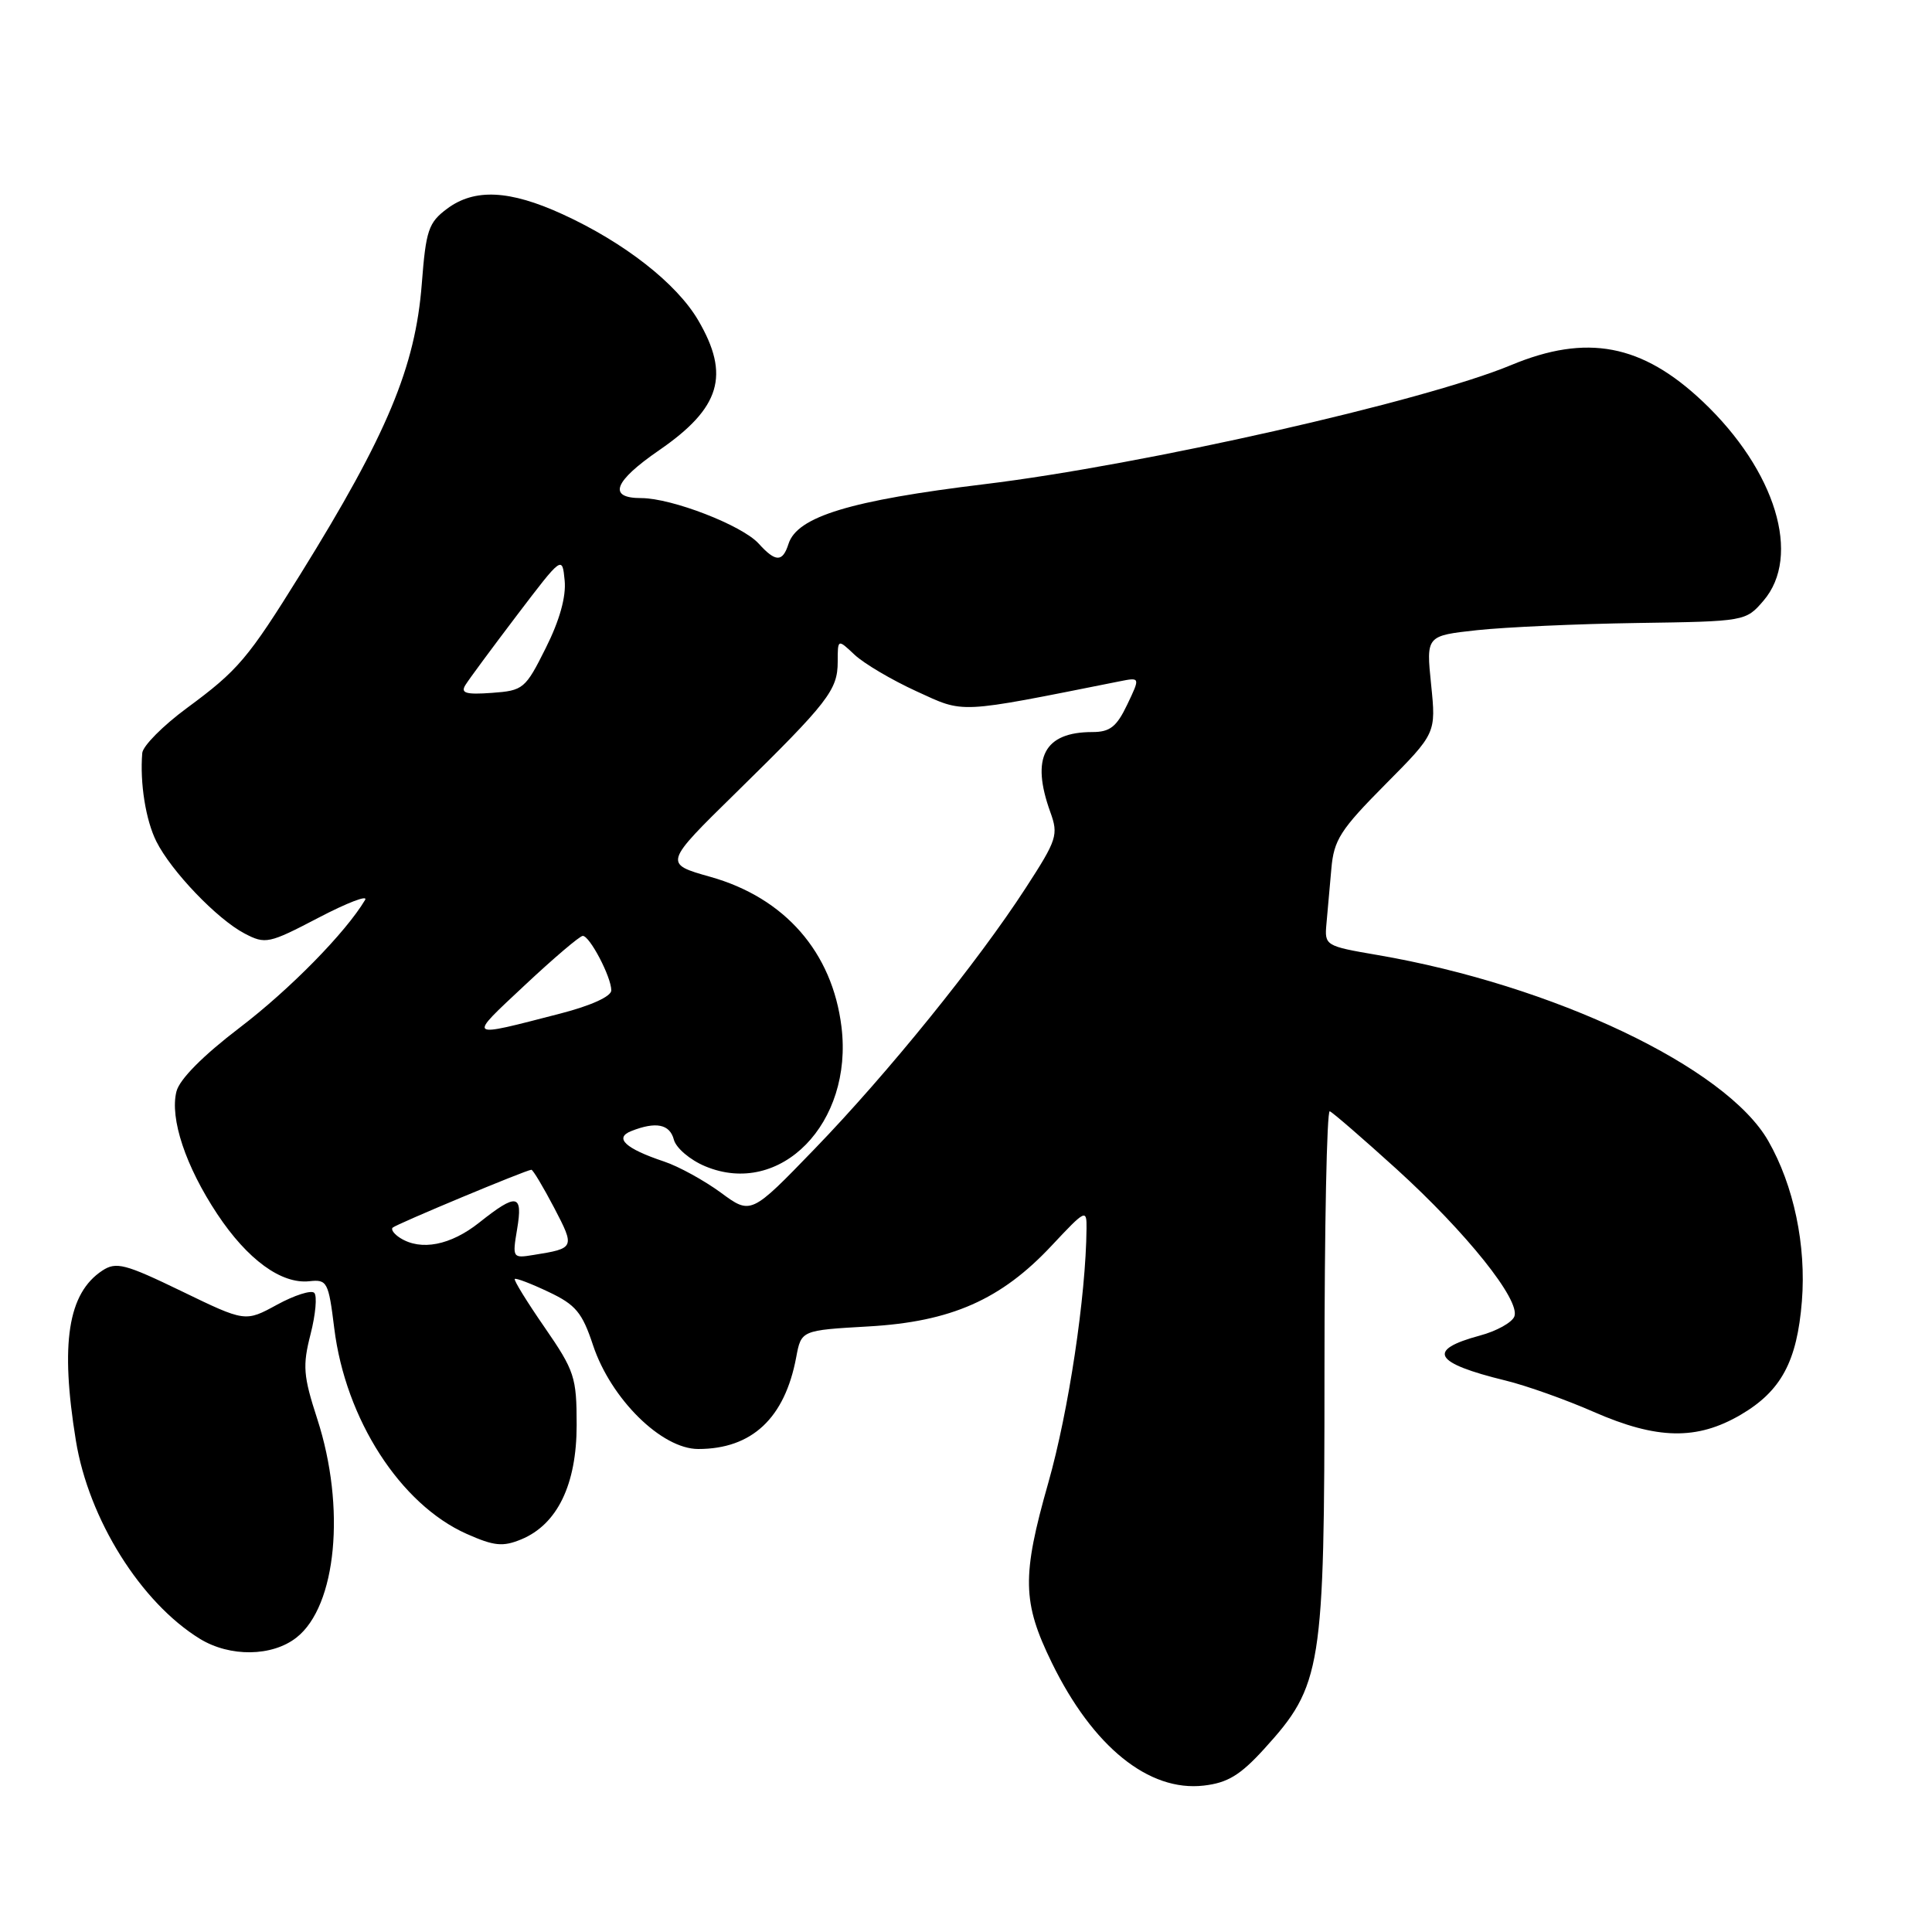<?xml version="1.0" encoding="UTF-8" standalone="no"?>
<!DOCTYPE svg PUBLIC "-//W3C//DTD SVG 1.1//EN" "http://www.w3.org/Graphics/SVG/1.1/DTD/svg11.dtd" >
<svg xmlns="http://www.w3.org/2000/svg" xmlns:xlink="http://www.w3.org/1999/xlink" version="1.1" viewBox="0 0 256 256">
 <g >
 <path fill="currentColor"
d=" M 167.50 231.75 C 175.17 223.31 175.50 221.23 175.50 181.75 C 175.50 162.64 175.81 147.11 176.20 147.25 C 176.58 147.39 180.54 150.82 185.01 154.87 C 194.31 163.32 201.49 172.29 200.66 174.44 C 200.35 175.24 198.30 176.38 196.09 176.97 C 188.98 178.89 189.95 180.60 199.50 182.93 C 202.25 183.60 207.50 185.47 211.17 187.08 C 219.57 190.76 224.85 190.86 230.66 187.46 C 236.01 184.32 238.12 180.41 238.76 172.41 C 239.35 165.03 237.69 157.09 234.30 151.17 C 228.72 141.42 205.85 130.54 182.50 126.54 C 175.61 125.36 175.50 125.29 175.76 122.42 C 175.91 120.81 176.20 117.53 176.41 115.13 C 176.74 111.29 177.60 109.95 183.54 103.96 C 190.29 97.16 190.29 97.16 189.63 90.70 C 188.97 84.24 188.97 84.24 195.73 83.50 C 199.46 83.10 208.98 82.67 216.91 82.55 C 231.23 82.34 231.32 82.33 233.66 79.61 C 238.75 73.70 235.29 62.35 225.62 53.20 C 217.57 45.59 210.26 44.20 200.22 48.38 C 188.65 53.19 151.41 61.61 130.50 64.15 C 112.67 66.31 105.63 68.45 104.48 72.07 C 103.70 74.52 102.77 74.51 100.52 72.02 C 98.33 69.61 89.02 66.00 84.96 66.00 C 80.49 66.00 81.32 63.80 87.35 59.65 C 95.48 54.05 96.78 49.71 92.51 42.43 C 89.65 37.55 82.72 32.13 74.55 28.39 C 67.52 25.17 62.88 24.95 59.25 27.65 C 56.77 29.50 56.44 30.49 55.89 37.60 C 55.04 48.62 51.31 57.55 39.82 76.06 C 32.84 87.30 31.55 88.82 24.75 93.83 C 21.59 96.16 18.93 98.84 18.85 99.78 C 18.52 103.74 19.31 108.69 20.72 111.50 C 22.70 115.45 28.76 121.78 32.40 123.69 C 35.17 125.14 35.61 125.05 42.21 121.60 C 46.02 119.61 48.79 118.55 48.38 119.24 C 45.80 123.57 38.42 131.09 31.76 136.17 C 26.88 139.89 23.78 143.02 23.38 144.63 C 22.48 148.20 24.60 154.55 28.79 160.87 C 32.79 166.90 37.27 170.17 40.99 169.77 C 43.35 169.51 43.53 169.85 44.29 176.00 C 45.78 188.06 53.05 199.34 61.84 203.25 C 65.49 204.87 66.63 204.98 69.08 203.97 C 73.85 201.99 76.41 196.71 76.41 188.82 C 76.41 182.48 76.14 181.65 72.17 175.89 C 69.83 172.51 68.05 169.62 68.21 169.47 C 68.37 169.32 70.39 170.09 72.70 171.19 C 76.28 172.88 77.15 173.92 78.58 178.25 C 80.95 185.37 87.67 192.00 92.52 192.00 C 99.63 192.00 103.99 187.92 105.50 179.85 C 106.17 176.27 106.17 176.27 115.07 175.76 C 126.03 175.14 132.66 172.21 139.37 165.03 C 143.84 160.26 144.00 160.18 143.97 162.79 C 143.89 171.76 141.60 186.99 138.91 196.46 C 135.38 208.87 135.45 212.30 139.38 220.34 C 144.81 231.45 152.22 237.44 159.50 236.60 C 162.66 236.24 164.34 235.22 167.50 231.75 Z  M 39.29 216.98 C 44.60 212.81 45.84 199.74 42.04 188.02 C 40.18 182.30 40.08 180.97 41.15 176.79 C 41.82 174.17 42.04 171.71 41.64 171.31 C 41.25 170.91 39.02 171.62 36.71 172.88 C 32.50 175.18 32.50 175.18 24.06 171.09 C 16.56 167.46 15.39 167.16 13.56 168.36 C 9.00 171.36 7.96 178.01 10.05 190.86 C 11.74 201.30 18.66 212.35 26.50 217.16 C 30.48 219.59 36.07 219.52 39.29 216.98 Z  M 68.52 162.87 C 69.31 158.19 68.48 158.04 63.50 162.00 C 59.71 165.01 55.78 165.78 53.03 164.04 C 52.22 163.53 51.77 162.91 52.03 162.67 C 52.54 162.19 69.77 155.00 70.41 155.00 C 70.62 155.00 71.97 157.26 73.42 160.02 C 76.20 165.35 76.18 165.41 70.68 166.29 C 67.92 166.74 67.88 166.68 68.52 162.87 Z  M 95.50 158.02 C 93.30 156.41 89.92 154.55 88.00 153.91 C 82.85 152.19 81.34 150.78 83.65 149.87 C 86.92 148.58 88.75 148.95 89.29 151.01 C 89.58 152.12 91.45 153.71 93.45 154.54 C 103.41 158.70 113.07 148.82 111.50 136.06 C 110.29 126.17 104.00 118.97 94.14 116.19 C 87.93 114.44 87.93 114.44 97.59 104.97 C 109.74 93.05 111.00 91.43 111.00 87.69 C 111.00 84.65 111.00 84.65 113.25 86.77 C 114.49 87.93 118.18 90.11 121.44 91.60 C 127.87 94.54 126.63 94.61 148.30 90.29 C 151.10 89.73 151.10 89.73 149.36 93.37 C 147.96 96.30 147.08 97.00 144.75 97.00 C 138.35 97.00 136.57 100.39 139.17 107.60 C 140.27 110.63 140.06 111.27 135.92 117.65 C 129.53 127.51 117.62 142.23 107.92 152.26 C 99.50 160.97 99.50 160.97 95.50 158.02 Z  M 69.50 130.58 C 73.35 126.97 76.83 124.01 77.22 124.01 C 78.14 124.00 81.00 129.46 81.00 131.23 C 81.00 132.03 78.32 133.25 74.25 134.30 C 61.70 137.54 61.90 137.70 69.50 130.58 Z  M 61.67 90.77 C 62.12 90.03 65.20 85.87 68.50 81.52 C 74.50 73.63 74.50 73.63 74.82 76.92 C 75.03 79.06 74.15 82.21 72.32 85.86 C 69.61 91.29 69.34 91.51 65.17 91.81 C 61.73 92.06 61.00 91.84 61.67 90.77 Z "/>
</g>
</svg>